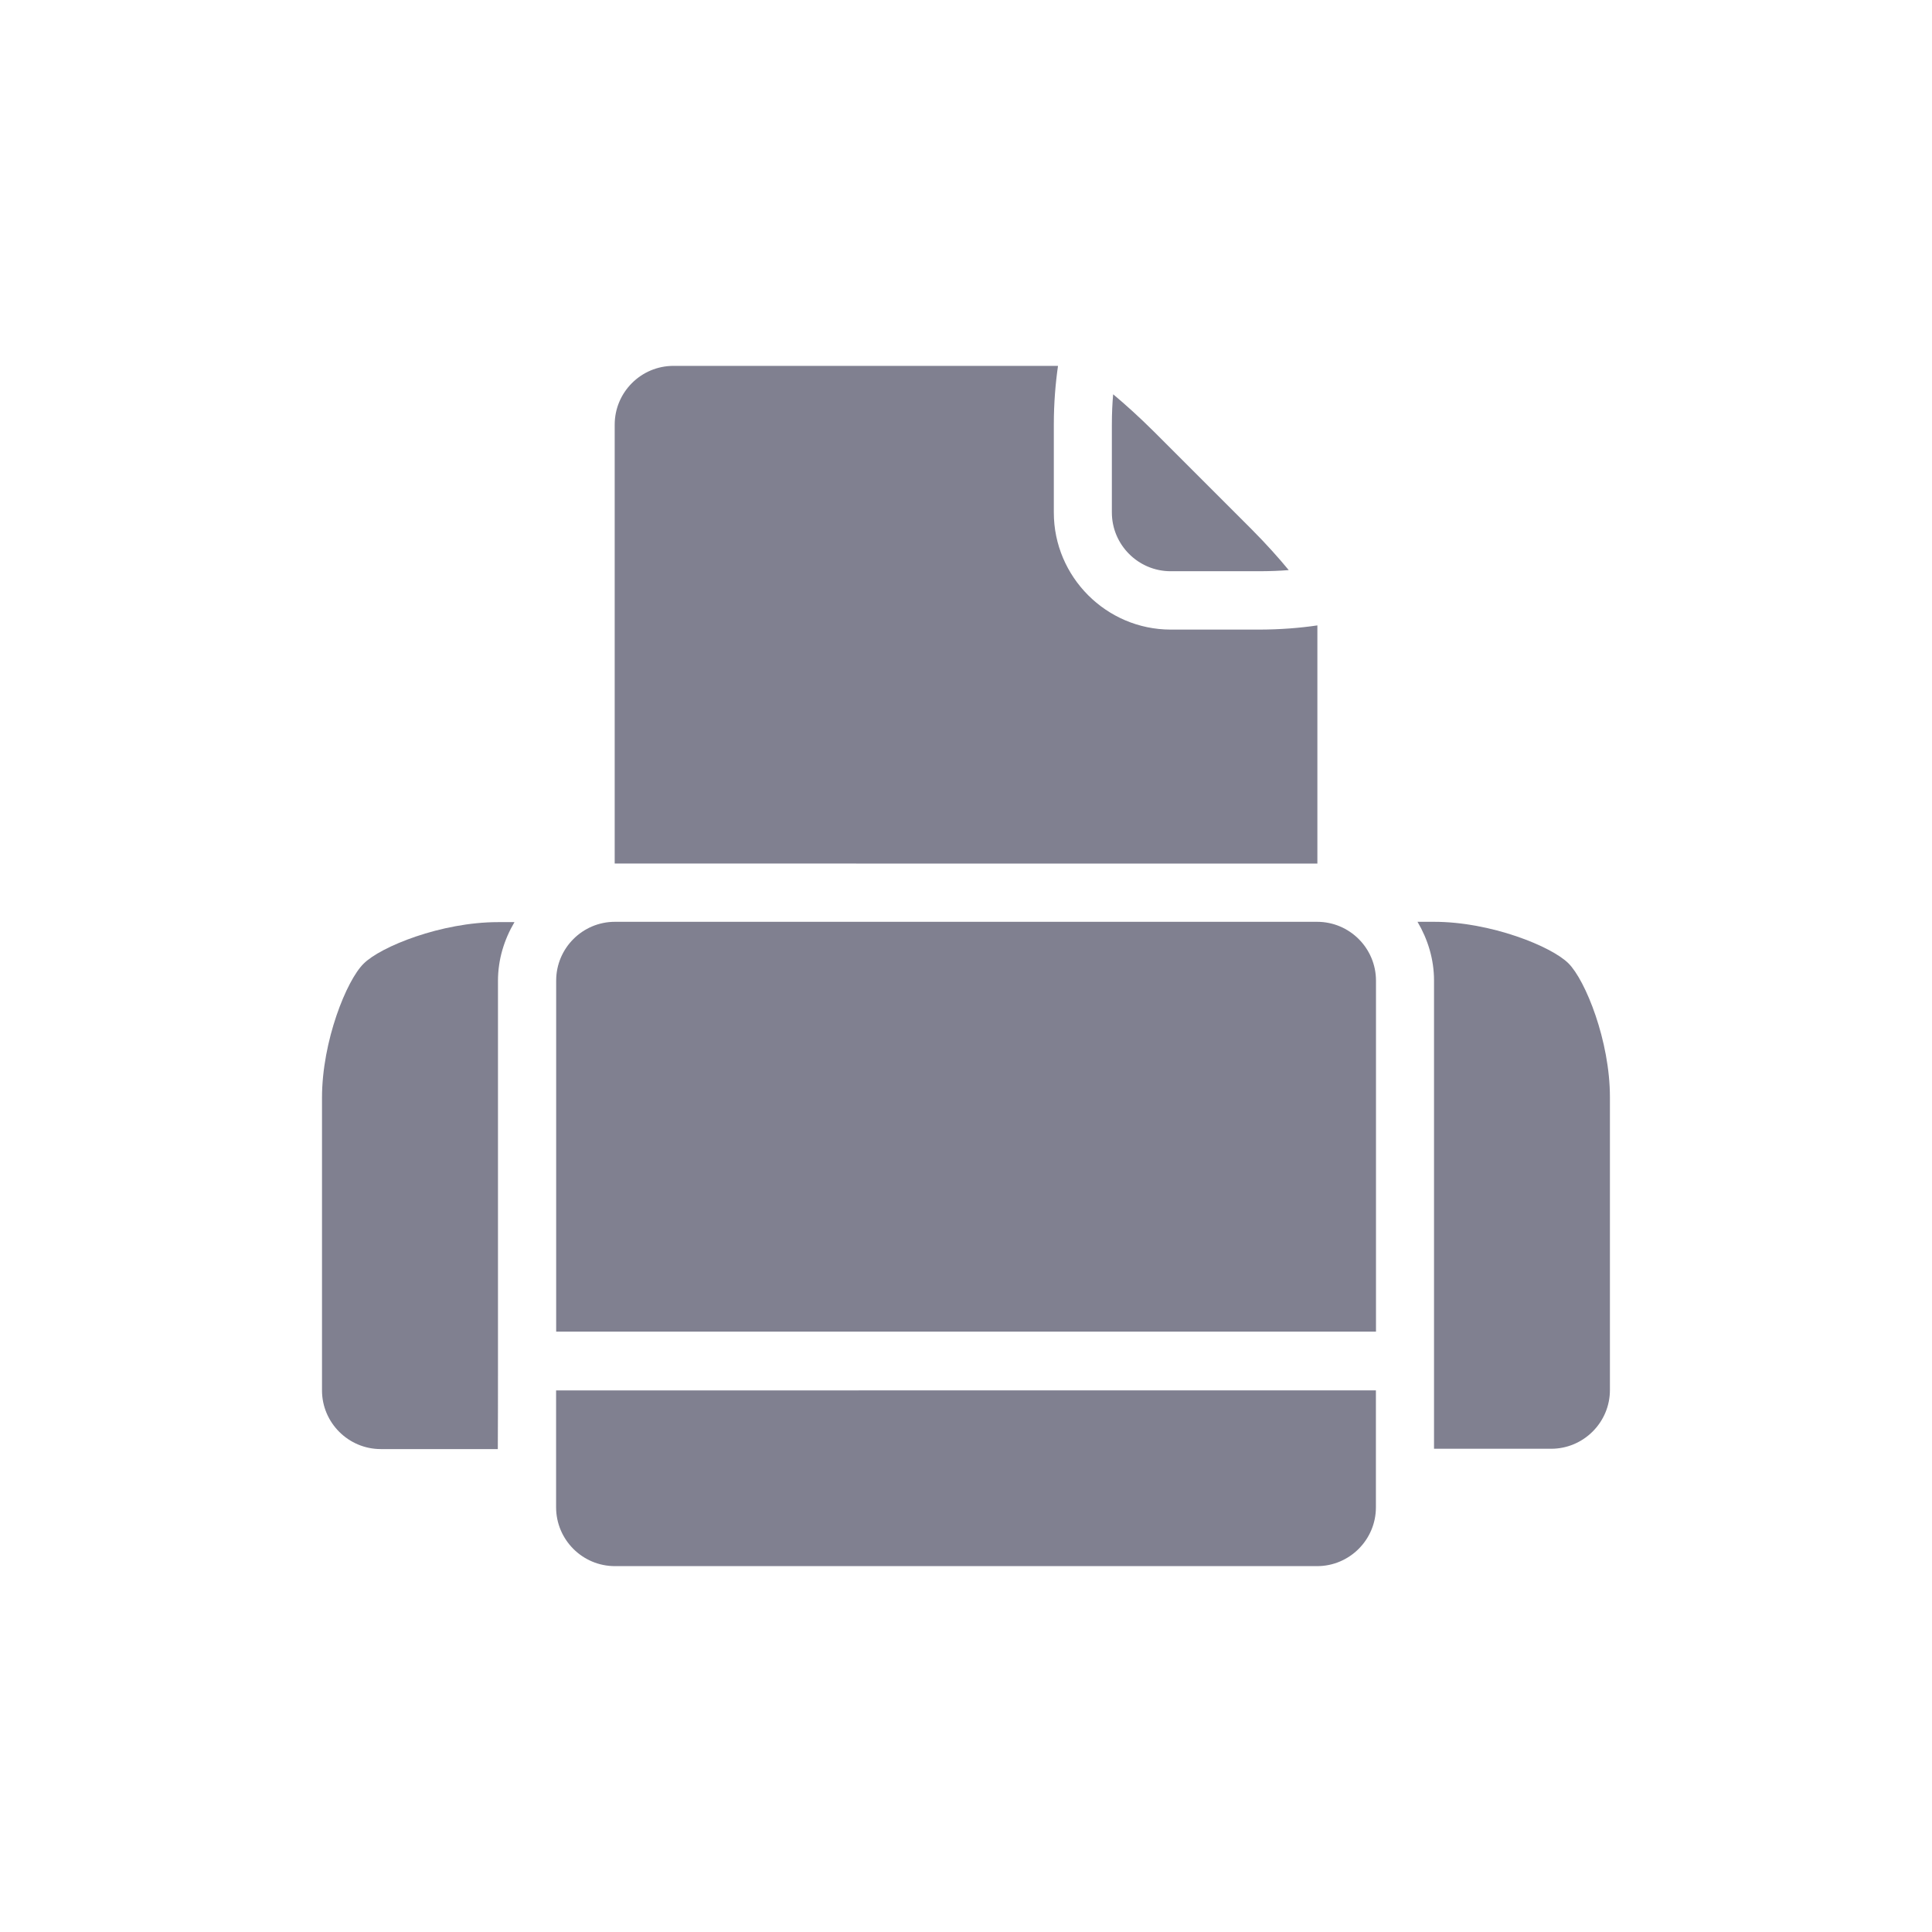 <?xml version="1.0" encoding="utf-8"?>
<!-- Generator: Adobe Illustrator 15.0.2, SVG Export Plug-In . SVG Version: 6.00 Build 0)  -->
<!DOCTYPE svg PUBLIC "-//W3C//DTD SVG 1.1//EN" "http://www.w3.org/Graphics/SVG/1.1/DTD/svg11.dtd">
<svg version="1.1" id="Calque_1" xmlns="http://www.w3.org/2000/svg" xmlns:xlink="http://www.w3.org/1999/xlink" x="0px" y="0px"
	 width="24px" height="24px" viewBox="0 0 24 24" enable-background="new 0 0 24 24" xml:space="preserve">
<g>
	<path fill="#808090" d="M14.334,5.361c-0.182-0.181-0.354-0.336-0.506-0.463c-0.01,0.112-0.016,0.238-0.016,0.377v1.091
		c0,0.402,0.328,0.73,0.73,0.73h1.092c0.139,0,0.264-0.005,0.375-0.014c-0.125-0.152-0.281-0.326-0.461-0.507L14.334,5.361z"/>
	<g>
		<path fill="#808090" d="M7.639,19.455h8.723c0.402,0,0.73-0.328,0.73-0.73v-0.363v-1.09c-0.299,0-0.688,0-1.094,0H8.002
			c-0.407,0-0.795,0-1.094,0v1.09v0.363C6.909,19.127,7.235,19.455,7.639,19.455z"/>
		<path fill="#808090" d="M16.361,11.451H7.639c-0.403,0-0.73,0.328-0.73,0.73v3.271v1.09c0.299,0,0.688,0,1.094,0h7.996
			c0.406,0,0.797,0,1.094,0v-1.09v-3.271C17.092,11.779,16.766,11.451,16.361,11.451z"/>
	</g>
	<g>
		<path fill="#808090" d="M6.186,17.089c0-0.192,0-0.325,0-0.362c0-0.312,0-0.779,0-1.271v-3.271c0-0.268,0.078-0.515,0.205-0.73
			H6.186c-0.705,0-1.459,0.305-1.669,0.516C4.306,12.177,4,12.932,4,13.637v3.635c0,0.401,0.328,0.729,0.73,0.729h1.454
			C6.186,17.646,6.186,17.322,6.186,17.089z"/>
		<path fill="#808090" d="M19.484,11.967c-0.211-0.211-0.965-0.516-1.67-0.516h-0.205c0.127,0.216,0.205,0.463,0.205,0.73v3.271
			c0,0.493,0,0.962,0,1.272c0,0.037,0,0.17,0,0.361c0,0.232,0,0.559,0,0.912h1.455c0.402,0,0.73-0.328,0.73-0.729v-3.637
			C20,12.932,19.695,12.177,19.484,11.967z"/>
	</g>
	<g>
		<path fill="#808090" d="M16.365,10.728V9.092V7.769c-0.217,0.032-0.463,0.052-0.73,0.052h-1.091c-0.8,0-1.453-0.654-1.453-1.454
			V5.275c0-0.268,0.021-0.515,0.052-0.73h-1.323H8.366c-0.403,0-0.73,0.328-0.73,0.73v5.452L16.365,10.728L16.365,10.728z"/>
	</g>
</g>
</svg>
